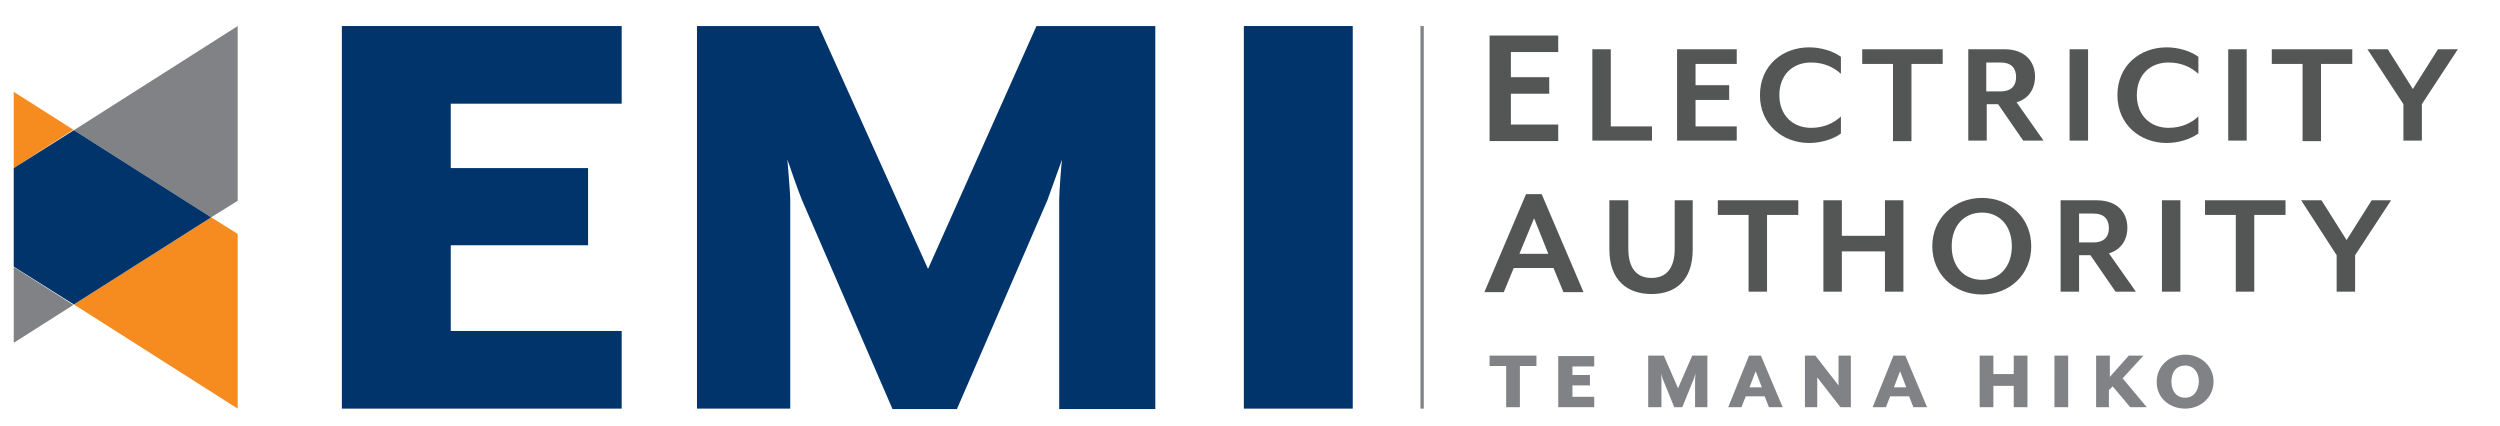 <?xml version="1.0" encoding="utf-8"?>
<!-- Generator: Adobe Illustrator 21.1.0, SVG Export Plug-In . SVG Version: 6.00 Build 0)  -->
<svg version="1.1" id="Layer_1" xmlns="http://www.w3.org/2000/svg" xmlns:xlink="http://www.w3.org/1999/xlink" x="0px" y="0px"
	 viewBox="0 0 528 90" style="enable-background:new 0 0 528 90;" xml:space="preserve">
<style type="text/css">
	.st0{fill:#808285;}
	.st1{fill:#F68B1F;}
	.st2{fill:#465882;}
	.st3{fill:#3865A5;}
	.st4{fill:#234475;}
	.st5{fill:#20468C;}
	.st6{fill:#00346B;}
	.st7{fill:#545555;}
</style>
<path class="st0" d="M2.9,72.4V35.5v20.8v0.1l12.6,8L2.9,72.4 M44.6,45.9L16.7,28.2l-1.1-0.7l34.6-22v36.9L44.6,45.9"/>
<path class="st1" d="M50.2,86.3l-34.6-22l29-18.4l5.6,3.5V86.3 M2.9,35.5V19.4l12.6,8l0,0l0,0L2.9,35.5L2.9,35.5"/>
<polyline class="st2" points="16.7,28.2 15.6,27.5 15.6,27.5 16.7,28.2 "/>
<path class="st3" d="M15.6,64.4L15.6,64.4L15.6,64.4L15.6,64.4L15.6,64.4 M44.6,45.9L44.6,45.9L44.6,45.9L44.6,45.9L44.6,45.9"/>
<path class="st4" d="M15.6,64.3l-12.6-8v-0.1L15.6,64.3L15.6,64.3 M44.6,45.9L16.7,28.2L44.6,45.9L44.6,45.9"/>
<path class="st5" d="M15.6,64.3L15.6,64.3l29-18.4l0,0L15.6,64.3 M2.9,35.5L2.9,35.5l12.6-8l0,0L2.9,35.5"/>
<polyline class="st6" points="15.6,64.3 2.9,56.3 2.9,35.5 15.6,27.5 16.7,28.2 44.6,45.9 15.6,64.3 "/>
<polygon class="st6" points="72.2,86.3 131.3,86.3 131.3,69.9 95.2,69.9 95.2,51.8 124.2,51.8 124.2,35.5 95.2,35.5 95.2,21.9 
	131.3,21.9 131.3,5.5 72.2,5.5 72.2,86.3 "/>
<path class="st6" d="M147.2,86.3h19.7V42.3c0-1.9-0.6-8.1-0.6-8.6c0.3,0.9,2.3,6.7,3.1,8.6l19.1,44.1h13.6l19.1-44.1l3.1-8.6
	c-0.1,0.5-0.6,6.7-0.6,8.6v44.1h20.3V5.5h-25.1L196,56.8L172.9,5.5h-25.7V86.3L147.2,86.3z"/>
<polygon class="st6" points="262.7,86.3 285.7,86.3 285.7,5.5 262.7,5.5 262.7,86.3 "/>
<path class="st7" d="M329.1,29.8v-3.5h-10v-6.5h8.1v-3.5h-8.1V11h10V7.5h-14.5v22.3H329.1L329.1,29.8z M348.9,29.8v-3.1h-8.7V10.4
	h-3.9v19.3H348.9L348.9,29.8z M366.8,29.8v-3.1h-8.7v-5.6h7.1V18h-7.1v-4.5h8.7v-3.1h-12.6v19.3H366.8L366.8,29.8z M388.8,28.2v-3.6
	c-1.5,1.4-3.6,2.4-6.3,2.4c-3.8,0-6.7-2.6-6.7-6.9c0-4.3,2.8-6.9,6.7-6.9c2.7,0,4.8,1,6.3,2.4V12c-1.6-1.2-4.2-2-6.7-2
	c-5.6,0-10.4,3.8-10.4,10.1c0,6.2,4.8,10.1,10.4,10.1C384.6,30.2,387.2,29.4,388.8,28.2L388.8,28.2z M410.3,13.5v-3.1h-17v3.1h6.5
	v16.3h3.9V13.5H410.3L410.3,13.5z M425.9,21.6c2.5-0.7,3.9-2.8,3.9-5.4c0-3.1-2-5.8-6.5-5.8h-7.6v19.3h3.9v-7.7h2.4l5.3,7.7h4.3
	L425.9,21.6L425.9,21.6z M419.5,13.2h3c2.4,0,3.3,1.3,3.3,3.1c0,1.7-0.9,3-3.3,3h-3V13.2L419.5,13.2z M441,29.8V10.4h-3.9v19.3H441
	L441,29.8z M464.3,28.2v-3.6c-1.5,1.4-3.6,2.4-6.3,2.4c-3.8,0-6.7-2.6-6.7-6.9c0-4.3,2.8-6.9,6.7-6.9c2.7,0,4.8,1,6.3,2.4V12
	c-1.6-1.2-4.2-2-6.7-2c-5.6,0-10.4,3.8-10.4,10.1c0,6.2,4.8,10.1,10.4,10.1C460.1,30.2,462.6,29.4,464.3,28.2L464.3,28.2z
	 M474.5,29.8V10.4h-3.9v19.3H474.5L474.5,29.8z M496.8,13.5v-3.1h-17v3.1h6.5v16.3h3.9V13.5H496.8L496.8,13.5z M519.1,10.4h-4.2
	l-5.3,8.4l-5.3-8.4H500l7.6,11.6v7.7h3.9V22L519.1,10.4L519.1,10.4z"/>
<path class="st7" d="M334.4,61.6L325.6,41h-3.3l-8.8,20.7h4.1l2.1-5.1h8.4l2.1,5.1H334.4L334.4,61.6z M327,53.6h-6.1l3.1-7.5
	L327,53.6L327,53.6z M357.5,52.7V42.3h-3.8v10.2c0,4.2-1.8,6.2-4.9,6.2c-3.1,0-4.9-2-4.9-6.2V42.3h-4v10.4c0,6.5,3.8,9.4,8.9,9.4
	S357.5,59.2,357.5,52.7L357.5,52.7z M379.8,45.4v-3.1h-17v3.1h6.5v16.2h3.9V45.4H379.8L379.8,45.4z M402,61.6V42.3h-3.9v7.5H389
	v-7.5h-3.9v19.3h3.9v-8.5h9.1v8.5H402L402,61.6z M429,52c0-5.9-4.5-10.2-10.4-10.2c-5.9,0-10.5,4.3-10.5,10.2
	c0,5.9,4.6,10.2,10.5,10.2C424.5,62.2,429,57.9,429,52L429,52z M424.9,52c0,4.2-2.5,7.1-6.3,7.1c-3.9,0-6.4-2.9-6.4-7.1
	c0-4.2,2.5-7.1,6.4-7.1C422.4,44.9,424.9,47.8,424.9,52L424.9,52z M445.4,53.5c2.5-0.7,3.9-2.8,3.9-5.4c0-3.1-2-5.8-6.5-5.8h-7.6
	v19.3h3.9v-7.7h2.4l5.3,7.7h4.3L445.4,53.5L445.4,53.5z M439.1,45.1h3c2.4,0,3.3,1.3,3.3,3.1c0,1.7-0.9,3-3.3,3h-3V45.1L439.1,45.1z
	 M460.5,61.6V42.3h-3.9v19.3H460.5L460.5,61.6z M482.7,45.4v-3.1h-17v3.1h6.5v16.2h3.9V45.4H482.7L482.7,45.4z M505,42.3h-4.1
	l-5.3,8.4l-5.3-8.4h-4.3l7.5,11.6v7.7h3.9v-7.7L505,42.3L505,42.3z"/>
<path class="st0" d="M318.1,86h2.9v-8.7h3.5v-2.2h-9.9v2.2h3.5V86L318.1,86z M329.1,86h7.6v-2.2h-4.6v-2.4h3.7v-2.2h-3.7v-1.8h4.6
	v-2.2h-7.6V86L329.1,86z M348.4,86h2.5v-5.9c0-0.3-0.1-1.1-0.1-1.2c0,0.1,0.3,0.9,0.4,1.2l2.4,5.9h1.7l2.4-5.9l0.4-1.2
	c0,0.1-0.1,0.9-0.1,1.2V86h2.6V75.1h-3.2l-3,6.9l-3-6.9h-3.3V86L348.4,86z M365,86h2.8l0.9-2.3h4l0.9,2.3h2.9l-4.6-10.9h-2.5L365,86
	L365,86z M369.5,81.8l1.3-3.4l1.3,3.4H369.5L369.5,81.8z M381.2,86h2.6v-6.3l4.9,6.3h2.2V75.1h-2.6v6.3l-4.9-6.3h-2.2V86L381.2,86z
	 M395.5,86h2.8l0.9-2.3h4l0.9,2.3h2.9l-4.6-10.9h-2.5L395.5,86L395.5,86z M400,81.8l1.3-3.4l1.3,3.4H400L400,81.8z M418.1,86h2.9
	v-4.5h4.3V86h2.9V75.1h-2.9V79h-4.3v-3.9h-2.9V86L418.1,86z M433.9,86h2.9V75.1h-2.9V86L433.9,86z M442.5,86h2.9v-3.6l0.8-0.8
	l3.7,4.4h3.5l-5.1-6.1l4.4-4.8h-3.1l-4,4.5v-4.5h-2.9V86L442.5,86z M461.5,86.3c3.3,0,6-2.4,6-5.7c0-3.3-2.7-5.7-6-5.7
	c-3.3,0-6,2.4-6,5.7C455.4,83.9,458.1,86.3,461.5,86.3L461.5,86.3z M461.5,84c-1.8,0-2.9-1.4-2.9-3.4c0-2.1,1.1-3.4,2.9-3.4
	c1.8,0,2.9,1.4,2.9,3.4C464.3,82.6,463.3,84,461.5,84L461.5,84z"/>
<polyline class="st0" points="300,5.5 300,86.3 300.7,86.3 300.7,5.5 "/>
</svg>
